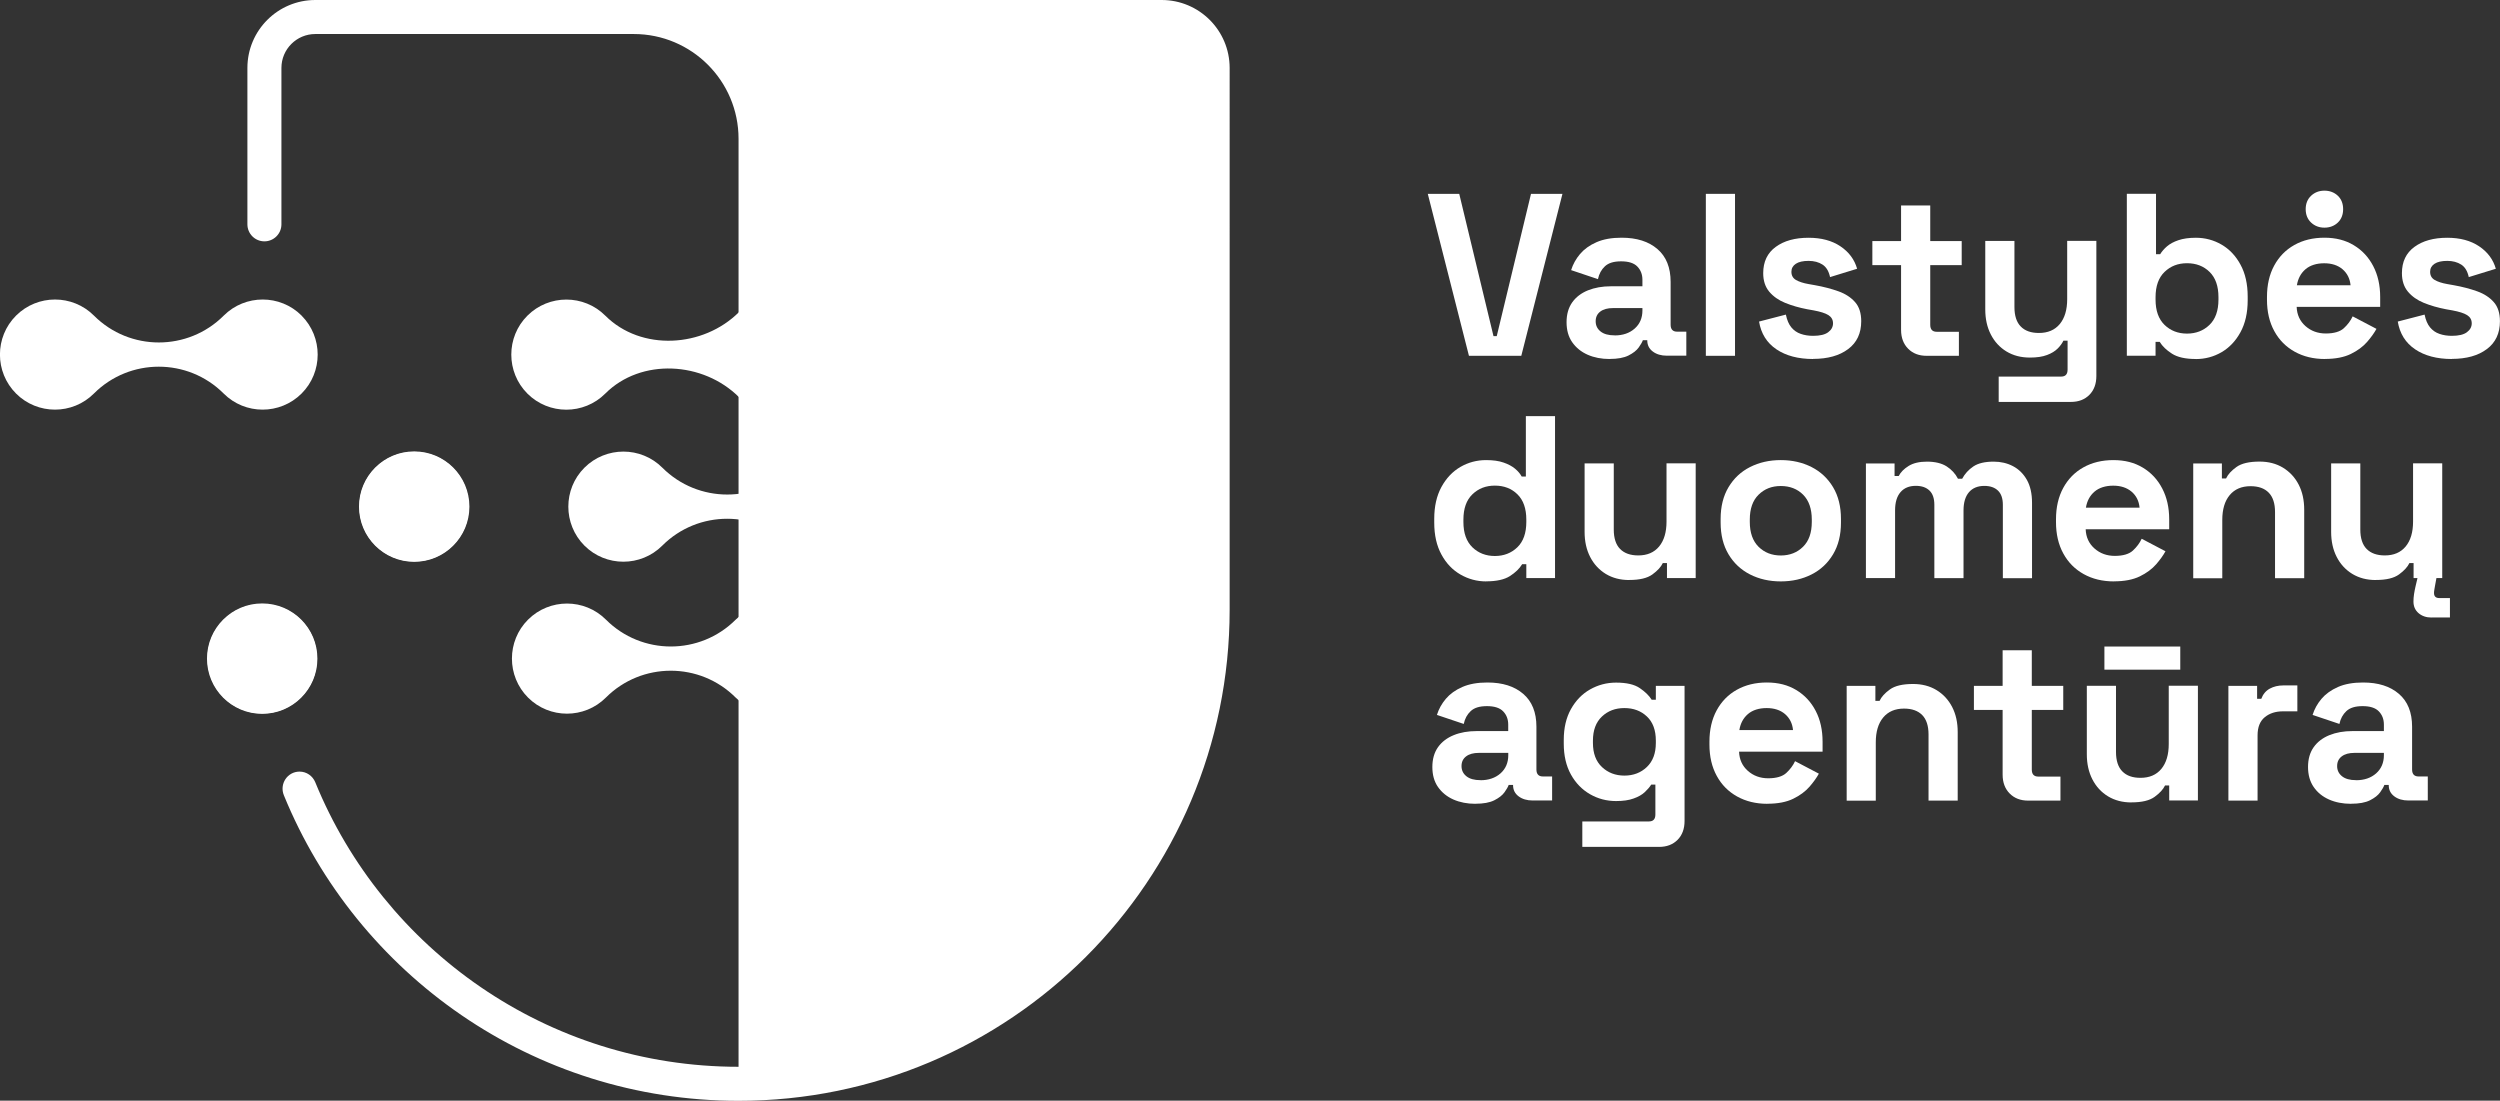<?xml version="1.0" encoding="UTF-8"?>
<svg xmlns="http://www.w3.org/2000/svg" version="1.1" viewBox="0 0 437.95 192.82">
  <rect x="0" y="0" width="437.95" height="192.82" fill="#333333" stroke="none"/>
  <defs>
    <style>
      .cls-1 {
        fill: #fff;
      }
    </style>
  </defs>
  <!-- Generator: Adobe Illustrator 28.7.1, SVG Export Plug-In . SVG Version: 1.2.0 Build 142)  -->
  <g>
    <g id="Layer_1">
      <g>
        <g>
          <path class="cls-1" d="M257.33,62.33l-7.21-28.37h5.51l6,24.92h.57l6-24.92h5.51l-7.21,28.37h-9.16Z"/>
          <path class="cls-1" d="M281.97,62.89c-1.43,0-2.71-.25-3.85-.75-1.13-.5-2.03-1.23-2.7-2.19s-.99-2.13-.99-3.51.33-2.53.99-3.47c.66-.93,1.58-1.63,2.76-2.11,1.17-.47,2.52-.71,4.03-.71h5.51v-1.13c0-.95-.3-1.72-.89-2.33-.59-.61-1.54-.91-2.84-.91s-2.22.29-2.84.87c-.62.58-1.03,1.33-1.22,2.25l-4.7-1.58c.32-1.03.84-1.97,1.56-2.82s1.67-1.54,2.88-2.07,2.67-.79,4.4-.79c2.65,0,4.74.66,6.28,1.99,1.54,1.32,2.31,3.24,2.31,5.75v7.5c0,.81.38,1.22,1.13,1.22h1.62v4.21h-3.4c-1,0-1.82-.24-2.47-.73s-.97-1.13-.97-1.95v-.04h-.77c-.11.32-.35.75-.73,1.28-.38.53-.97.99-1.78,1.4-.81.41-1.92.61-3.32.61ZM282.86,58.76c1.43,0,2.6-.4,3.5-1.2.91-.8,1.36-1.86,1.36-3.18v-.41h-5.15c-.95,0-1.69.2-2.23.61-.54.41-.81.97-.81,1.7s.28,1.32.85,1.78c.57.46,1.39.69,2.47.69Z"/>
          <path class="cls-1" d="M298.83,62.33v-28.37h5.11v28.37h-5.11Z"/>
          <path class="cls-1" d="M317.63,62.89c-2.62,0-4.77-.57-6.44-1.7-1.68-1.13-2.69-2.76-3.04-4.86l4.7-1.22c.19.95.51,1.69.95,2.23.45.54,1,.93,1.66,1.15.66.23,1.38.34,2.17.34,1.19,0,2.07-.21,2.63-.63.57-.42.85-.94.85-1.56s-.27-1.1-.81-1.44c-.54-.34-1.41-.61-2.59-.83l-1.13-.2c-1.41-.27-2.69-.64-3.85-1.11-1.16-.47-2.09-1.13-2.8-1.97-.7-.84-1.05-1.92-1.05-3.24,0-2,.73-3.53,2.19-4.6,1.46-1.07,3.38-1.6,5.75-1.6,2.24,0,4.11.5,5.59,1.5,1.49,1,2.46,2.31,2.92,3.93l-4.74,1.46c-.22-1.03-.66-1.76-1.32-2.19-.66-.43-1.48-.65-2.45-.65s-1.72.17-2.23.51c-.51.34-.77.8-.77,1.4,0,.65.27,1.13.81,1.44.54.31,1.27.55,2.19.71l1.13.2c1.51.27,2.88.63,4.11,1.07s2.2,1.08,2.92,1.9c.72.82,1.07,1.94,1.07,3.34,0,2.11-.76,3.74-2.29,4.88-1.53,1.15-3.57,1.72-6.14,1.72Z"/>
          <path class="cls-1" d="M337.49,62.33c-1.32,0-2.4-.41-3.22-1.24-.82-.82-1.24-1.93-1.24-3.3v-11.35h-5.03v-4.21h5.03v-6.24h5.11v6.24h5.51v4.21h-5.51v10.46c0,.81.38,1.22,1.13,1.22h3.89v4.21h-5.67Z"/>
          <path class="cls-1" d="M350.13,70.43v-4.46h10.94c.76,0,1.13-.41,1.13-1.22v-5.07h-.73c-.22.46-.55.92-1.01,1.38s-1.08.84-1.86,1.13c-.78.3-1.78.45-3,.45-1.57,0-2.94-.36-4.11-1.07-1.18-.72-2.09-1.71-2.74-2.98-.65-1.27-.97-2.73-.97-4.38v-12h5.11v11.59c0,1.51.37,2.65,1.11,3.4.74.76,1.8,1.13,3.18,1.13,1.57,0,2.78-.52,3.65-1.56.86-1.04,1.3-2.49,1.3-4.36v-10.21h5.11v23.67c0,1.38-.41,2.48-1.22,3.3-.81.82-1.89,1.24-3.24,1.24h-12.64Z"/>
          <path class="cls-1" d="M384.66,62.89c-1.81,0-3.2-.31-4.17-.93s-1.69-1.31-2.15-2.07h-.73v2.43h-5.03v-28.37h5.11v10.58h.73c.3-.49.7-.95,1.2-1.38.5-.43,1.16-.79,1.99-1.07.82-.28,1.84-.43,3.06-.43,1.62,0,3.12.4,4.5,1.2s2.49,1.97,3.32,3.51c.84,1.54,1.26,3.4,1.26,5.59v.65c0,2.19-.42,4.05-1.26,5.59-.84,1.54-1.95,2.71-3.32,3.51-1.38.8-2.88,1.2-4.5,1.2ZM383.12,58.44c1.57,0,2.88-.51,3.93-1.52s1.58-2.49,1.58-4.44v-.41c0-1.95-.52-3.42-1.56-4.44s-2.36-1.52-3.95-1.52-2.88.51-3.93,1.52c-1.05,1.01-1.58,2.49-1.58,4.44v.41c0,1.95.53,3.42,1.58,4.44,1.05,1.01,2.36,1.52,3.93,1.52Z"/>
          <path class="cls-1" d="M407.27,62.89c-2,0-3.76-.43-5.29-1.28-1.53-.85-2.72-2.05-3.57-3.61-.85-1.55-1.28-3.38-1.28-5.49v-.49c0-2.11.42-3.94,1.26-5.49.84-1.55,2.01-2.76,3.53-3.61,1.51-.85,3.27-1.28,5.27-1.28s3.69.44,5.15,1.32,2.59,2.09,3.4,3.65c.81,1.55,1.22,3.36,1.22,5.41v1.74h-14.63c.05,1.38.57,2.5,1.54,3.36s2.16,1.3,3.57,1.3,2.49-.31,3.16-.93c.67-.62,1.19-1.31,1.54-2.07l4.17,2.19c-.38.7-.93,1.47-1.64,2.29-.72.82-1.67,1.53-2.86,2.11-1.19.58-2.7.87-4.54.87ZM402.37,49.97h9.4c-.11-1.16-.58-2.09-1.4-2.8-.82-.7-1.9-1.05-3.22-1.05s-2.47.35-3.28,1.05-1.31,1.63-1.5,2.8ZM407.19,39.88c-.92,0-1.7-.3-2.33-.89-.63-.59-.95-1.38-.95-2.35s.32-1.76.95-2.35c.63-.59,1.41-.89,2.33-.89s1.73.3,2.35.89c.62.59.93,1.38.93,2.35s-.31,1.76-.93,2.35c-.62.59-1.41.89-2.35.89Z"/>
          <path class="cls-1" d="M429.52,62.89c-2.62,0-4.77-.57-6.44-1.7-1.68-1.13-2.69-2.76-3.04-4.86l4.7-1.22c.19.95.51,1.69.95,2.23.45.54,1,.93,1.66,1.15.66.23,1.38.34,2.17.34,1.19,0,2.07-.21,2.63-.63.57-.42.85-.94.85-1.56s-.27-1.1-.81-1.44c-.54-.34-1.41-.61-2.59-.83l-1.13-.2c-1.4-.27-2.69-.64-3.85-1.11-1.16-.47-2.09-1.13-2.8-1.97-.7-.84-1.05-1.92-1.05-3.24,0-2,.73-3.53,2.19-4.6,1.46-1.07,3.38-1.6,5.75-1.6,2.24,0,4.11.5,5.59,1.5,1.49,1,2.46,2.31,2.92,3.93l-4.74,1.46c-.22-1.03-.65-1.76-1.32-2.19s-1.48-.65-2.45-.65-1.72.17-2.23.51c-.51.34-.77.8-.77,1.4,0,.65.27,1.13.81,1.44.54.31,1.27.55,2.19.71l1.13.2c1.51.27,2.88.63,4.11,1.07s2.2,1.08,2.92,1.9c.72.82,1.07,1.94,1.07,3.34,0,2.11-.76,3.74-2.29,4.88-1.53,1.15-3.57,1.72-6.14,1.72Z"/>
          <path class="cls-1" d="M260.33,101.85c-1.59,0-3.09-.4-4.48-1.2-1.39-.8-2.51-1.97-3.34-3.51-.84-1.54-1.26-3.4-1.26-5.59v-.65c0-2.19.42-4.05,1.26-5.59.84-1.54,1.95-2.71,3.32-3.51,1.38-.8,2.88-1.2,4.5-1.2,1.22,0,2.24.14,3.06.43.82.28,1.49.64,2.01,1.07.51.43.91.89,1.17,1.38h.73v-10.58h5.11v28.37h-5.03v-2.43h-.73c-.46.76-1.17,1.45-2.13,2.07s-2.36.93-4.19.93ZM261.87,97.4c1.57,0,2.88-.51,3.93-1.52s1.58-2.49,1.58-4.44v-.41c0-1.95-.52-3.42-1.56-4.44s-2.36-1.52-3.95-1.52-2.88.51-3.93,1.52c-1.05,1.01-1.58,2.49-1.58,4.44v.41c0,1.95.53,3.42,1.58,4.44,1.05,1.01,2.36,1.52,3.93,1.52Z"/>
          <path class="cls-1" d="M285.41,101.61c-1.57,0-2.94-.36-4.11-1.07-1.17-.72-2.09-1.71-2.74-2.98-.65-1.27-.97-2.73-.97-4.38v-12h5.11v11.59c0,1.51.37,2.65,1.11,3.4s1.8,1.13,3.18,1.13c1.57,0,2.78-.52,3.65-1.56.86-1.04,1.3-2.49,1.3-4.36v-10.21h5.11v20.1h-5.03v-2.63h-.73c-.32.68-.93,1.34-1.82,1.99s-2.24.97-4.05.97Z"/>
          <path class="cls-1" d="M311.96,101.85c-2,0-3.8-.41-5.39-1.22s-2.85-1.99-3.77-3.53c-.92-1.54-1.38-3.39-1.38-5.55v-.65c0-2.16.46-4.01,1.38-5.55.92-1.54,2.17-2.72,3.77-3.53s3.39-1.22,5.39-1.22,3.79.41,5.39,1.22c1.59.81,2.85,1.99,3.77,3.53.92,1.54,1.38,3.39,1.38,5.55v.65c0,2.16-.46,4.01-1.38,5.55-.92,1.54-2.17,2.72-3.77,3.53-1.59.81-3.39,1.22-5.39,1.22ZM311.96,97.31c1.57,0,2.86-.51,3.89-1.52,1.03-1.01,1.54-2.46,1.54-4.36v-.41c0-1.89-.51-3.34-1.52-4.36-1.01-1.01-2.32-1.52-3.91-1.52s-2.86.51-3.89,1.52c-1.03,1.01-1.54,2.47-1.54,4.36v.41c0,1.89.51,3.34,1.54,4.36,1.03,1.01,2.32,1.52,3.89,1.52Z"/>
          <path class="cls-1" d="M326.87,101.29v-20.1h5.02v2.19h.73c.35-.68.93-1.26,1.74-1.76s1.88-.75,3.2-.75c1.43,0,2.58.28,3.45.83.86.55,1.53,1.28,1.99,2.17h.73c.46-.86,1.11-1.58,1.95-2.15.84-.57,2.03-.85,3.57-.85,1.24,0,2.37.26,3.38.79,1.01.53,1.82,1.32,2.43,2.39.61,1.07.91,2.41.91,4.03v13.21h-5.11v-12.85c0-1.11-.28-1.94-.85-2.49-.57-.55-1.36-.83-2.39-.83-1.16,0-2.06.37-2.7,1.11-.63.74-.95,1.8-.95,3.18v11.87h-5.11v-12.85c0-1.11-.28-1.94-.85-2.49-.57-.55-1.36-.83-2.39-.83-1.16,0-2.06.37-2.69,1.11-.64.74-.95,1.8-.95,3.18v11.87h-5.11Z"/>
          <path class="cls-1" d="M370.31,101.85c-2,0-3.76-.43-5.29-1.28-1.53-.85-2.72-2.05-3.57-3.61-.85-1.55-1.28-3.38-1.28-5.49v-.49c0-2.11.42-3.94,1.26-5.49.84-1.55,2.01-2.76,3.53-3.61,1.51-.85,3.27-1.28,5.27-1.28s3.69.44,5.15,1.32c1.46.88,2.59,2.09,3.4,3.65.81,1.55,1.22,3.36,1.22,5.41v1.74h-14.63c.05,1.38.57,2.5,1.54,3.36s2.16,1.3,3.57,1.3,2.49-.31,3.16-.93c.67-.62,1.19-1.31,1.54-2.07l4.17,2.19c-.38.7-.93,1.47-1.64,2.29-.72.82-1.67,1.53-2.86,2.11-1.19.58-2.7.87-4.54.87ZM365.41,88.93h9.4c-.11-1.16-.57-2.09-1.4-2.8-.83-.7-1.9-1.05-3.22-1.05s-2.47.35-3.28,1.05-1.31,1.63-1.5,2.8Z"/>
          <path class="cls-1" d="M384.21,101.29v-20.1h5.02v2.63h.73c.32-.7.93-1.37,1.82-2.01s2.24-.95,4.05-.95c1.57,0,2.94.36,4.11,1.07,1.17.72,2.09,1.7,2.74,2.96.65,1.26.97,2.72.97,4.4v12h-5.11v-11.59c0-1.51-.37-2.65-1.11-3.4-.74-.76-1.8-1.13-3.18-1.13-1.57,0-2.78.52-3.65,1.56-.87,1.04-1.3,2.49-1.3,4.36v10.21h-5.11Z"/>
          <path class="cls-1" d="M416.19,101.61c-1.57,0-2.94-.36-4.11-1.07-1.18-.72-2.09-1.71-2.74-2.98-.65-1.27-.97-2.73-.97-4.38v-12h5.11v11.59c0,1.51.37,2.65,1.11,3.4s1.8,1.13,3.18,1.13c1.57,0,2.78-.52,3.65-1.56.86-1.04,1.3-2.49,1.3-4.36v-10.21h5.11v20.1h-5.02v-2.63h-.73c-.32.68-.93,1.34-1.82,1.99s-2.24.97-4.05.97ZM425.95,108.18c-.92,0-1.67-.26-2.27-.77-.59-.51-.89-1.19-.89-2.03,0-.41.03-.84.1-1.3.07-.46.16-.91.26-1.34l.53-2.27h3.28l-.41,2.23c-.03.19-.06.38-.1.59-.04.2-.06.4-.06.59,0,.59.31.89.93.89h1.86v3.4h-3.24Z"/>
          <path class="cls-1" d="M258.46,140.81c-1.43,0-2.71-.25-3.85-.75-1.13-.5-2.03-1.23-2.7-2.19s-.99-2.13-.99-3.51.33-2.53.99-3.47c.66-.93,1.58-1.63,2.76-2.11s2.52-.71,4.03-.71h5.51v-1.13c0-.95-.3-1.72-.89-2.33-.59-.61-1.54-.91-2.84-.91s-2.22.29-2.84.87c-.62.58-1.03,1.33-1.22,2.25l-4.7-1.58c.32-1.03.84-1.97,1.56-2.82s1.67-1.54,2.88-2.07,2.67-.79,4.4-.79c2.65,0,4.74.66,6.28,1.99,1.54,1.32,2.31,3.24,2.31,5.75v7.5c0,.81.38,1.22,1.13,1.22h1.62v4.21h-3.4c-1,0-1.82-.24-2.47-.73s-.97-1.13-.97-1.95v-.04h-.77c-.11.32-.35.75-.73,1.28-.38.53-.97.99-1.78,1.4s-1.92.61-3.32.61ZM259.35,136.68c1.43,0,2.6-.4,3.51-1.2.9-.8,1.36-1.86,1.36-3.18v-.41h-5.15c-.95,0-1.69.2-2.23.61s-.81.97-.81,1.7.28,1.32.85,1.78c.57.46,1.39.69,2.47.69Z"/>
          <path class="cls-1" d="M273.94,130.28v-.65c0-2.11.42-3.91,1.26-5.41s1.95-2.65,3.34-3.44,2.91-1.2,4.56-1.2c1.84,0,3.23.32,4.17.97.95.65,1.63,1.32,2.07,2.03h.73v-2.43h5.03v23.67c0,1.38-.41,2.48-1.22,3.3-.81.82-1.89,1.24-3.24,1.24h-13.45v-4.46h11.67c.76,0,1.13-.41,1.13-1.22v-5.23h-.73c-.27.43-.65.87-1.13,1.32s-1.13.82-1.95,1.11c-.81.3-1.84.45-3.08.45-1.65,0-3.17-.4-4.56-1.2s-2.51-1.95-3.34-3.44-1.26-3.3-1.26-5.41ZM284.56,135.87c1.57,0,2.88-.5,3.93-1.5s1.58-2.4,1.58-4.21v-.41c0-1.84-.52-3.25-1.56-4.23-1.04-.99-2.36-1.48-3.95-1.48s-2.88.49-3.93,1.48c-1.05.99-1.58,2.4-1.58,4.23v.41c0,1.81.53,3.22,1.58,4.21s2.36,1.5,3.93,1.5Z"/>
          <path class="cls-1" d="M309.6,140.81c-2,0-3.76-.43-5.29-1.28-1.53-.85-2.72-2.05-3.57-3.61-.85-1.55-1.28-3.38-1.28-5.49v-.49c0-2.11.42-3.94,1.26-5.49.84-1.55,2.01-2.76,3.53-3.61,1.51-.85,3.27-1.28,5.27-1.28s3.69.44,5.15,1.32,2.59,2.09,3.4,3.65c.81,1.55,1.21,3.36,1.21,5.41v1.74h-14.63c.05,1.38.57,2.5,1.54,3.36s2.16,1.3,3.57,1.3,2.49-.31,3.16-.93c.67-.62,1.19-1.31,1.54-2.07l4.17,2.19c-.38.7-.93,1.47-1.64,2.29-.72.82-1.67,1.53-2.86,2.11-1.19.58-2.7.87-4.54.87ZM304.7,127.89h9.4c-.11-1.16-.58-2.09-1.4-2.8-.82-.7-1.9-1.05-3.22-1.05s-2.47.35-3.28,1.05-1.31,1.63-1.5,2.8Z"/>
          <path class="cls-1" d="M323.5,140.25v-20.1h5.03v2.63h.73c.32-.7.93-1.37,1.82-2.01s2.24-.95,4.05-.95c1.57,0,2.94.36,4.11,1.07s2.09,1.7,2.74,2.96.97,2.72.97,4.4v12h-5.11v-11.59c0-1.51-.37-2.65-1.11-3.4s-1.8-1.13-3.18-1.13c-1.57,0-2.78.52-3.65,1.56-.87,1.04-1.3,2.49-1.3,4.36v10.21h-5.11Z"/>
          <path class="cls-1" d="M355.28,140.25c-1.32,0-2.4-.41-3.22-1.24-.82-.82-1.24-1.93-1.24-3.3v-11.35h-5.03v-4.21h5.03v-6.24h5.11v6.24h5.51v4.21h-5.51v10.46c0,.81.38,1.22,1.13,1.22h3.89v4.21h-5.67Z"/>
          <path class="cls-1" d="M373.39,140.57c-1.57,0-2.94-.36-4.11-1.07-1.18-.72-2.09-1.71-2.74-2.98-.65-1.27-.97-2.73-.97-4.38v-12h5.11v11.59c0,1.51.37,2.65,1.11,3.4.74.76,1.8,1.13,3.18,1.13,1.57,0,2.78-.52,3.65-1.56.86-1.04,1.3-2.49,1.3-4.36v-10.21h5.11v20.1h-5.03v-2.63h-.73c-.32.68-.93,1.34-1.82,1.99s-2.24.97-4.05.97ZM368.65,117.31v-4.05h13.29v4.05h-13.29Z"/>
          <path class="cls-1" d="M390.37,140.25v-20.1h5.03v2.27h.73c.3-.81.79-1.4,1.48-1.78.69-.38,1.49-.57,2.41-.57h2.43v4.54h-2.51c-1.3,0-2.36.34-3.2,1.03-.84.69-1.26,1.75-1.26,3.18v11.43h-5.11Z"/>
          <path class="cls-1" d="M411.85,140.81c-1.43,0-2.72-.25-3.85-.75-1.13-.5-2.03-1.23-2.69-2.19-.66-.96-.99-2.13-.99-3.51s.33-2.53.99-3.47c.66-.93,1.58-1.63,2.76-2.11,1.17-.47,2.52-.71,4.03-.71h5.51v-1.13c0-.95-.3-1.72-.89-2.33s-1.54-.91-2.84-.91-2.21.29-2.84.87c-.62.58-1.03,1.33-1.22,2.25l-4.7-1.58c.32-1.03.84-1.97,1.56-2.82s1.68-1.54,2.88-2.07,2.67-.79,4.4-.79c2.65,0,4.74.66,6.28,1.99,1.54,1.32,2.31,3.24,2.31,5.75v7.5c0,.81.38,1.22,1.13,1.22h1.62v4.21h-3.4c-1,0-1.82-.24-2.47-.73s-.97-1.13-.97-1.95v-.04h-.77c-.11.32-.35.75-.73,1.28-.38.53-.97.99-1.78,1.4s-1.92.61-3.32.61ZM412.74,136.68c1.43,0,2.6-.4,3.51-1.2.9-.8,1.36-1.86,1.36-3.18v-.41h-5.15c-.95,0-1.69.2-2.23.61-.54.41-.81.97-.81,1.7s.28,1.32.85,1.78c.57.46,1.39.69,2.47.69Z"/>
        </g>
        <path class="cls-1" d="M81.93,90.74c1.36-6.79-4.46-12.69-11.25-11.4-3.74.71-6.8,3.77-7.52,7.51-1.29,6.72,4.43,12.53,11.17,11.33,3.75-.67,6.84-3.7,7.6-7.44Z"/>
        <path class="cls-1" d="M55.34,117.29c1.31-6.79-4.57-12.62-11.36-11.28-3.74.74-6.78,3.83-7.45,7.58-1.2,6.74,4.56,12.46,11.27,11.2,3.74-.71,6.81-3.76,7.53-7.5Z"/>
        <path class="cls-1" d="M52.84,55.29c-3.76-3.76-9.88-3.76-13.65,0-6.27,6.27-16.46,6.27-22.73,0-3.76-3.76-9.88-3.76-13.65,0-3.76,3.76-3.76,9.88,0,13.65,3.76,3.76,9.88,3.76,13.64,0,6.27-6.27,16.46-6.27,22.73,0,3.76,3.76,9.88,3.76,13.65,0,3.76-3.76,3.76-9.88,0-13.65Z"/>
        <path class="cls-1" d="M142.42,55.29c-3.76-3.76-9.18-4.4-12.95-.63-6.27,6.27-17.16,6.9-23.43.64-3.76-3.76-9.88-3.76-13.65,0-3.76,3.76-3.76,9.88,0,13.65,3.76,3.76,9.88,3.76,13.64,0,6.27-6.27,17.16-5.63,23.43.63,3.76,3.76,9.18,3.13,12.95-.63,3.76-3.76,3.76-9.88,0-13.65Z"/>
        <path class="cls-1" d="M152.41,81.93c-3.76-3.76-9.88-3.76-13.65,0-6.27,6.27-16.46,6.27-22.73,0-3.76-3.76-9.88-3.76-13.65,0-3.76,3.76-3.76,9.88,0,13.65,3.76,3.76,9.88,3.76,13.64,0,6.27-6.27,16.46-6.27,22.73,0,3.76,3.76,9.88,3.76,13.65,0,3.76-3.76,3.76-9.88,0-13.65Z"/>
        <circle class="cls-1" cx="72.56" cy="88.75" r="9.67"/>
        <circle class="cls-1" cx="45.93" cy="115.38" r="9.67"/>
        <path class="cls-1" d="M142.53,108.55c-3.76-3.76-9.88-3.76-13.65,0-6.27,6.27-16.46,6.27-22.73,0-3.76-3.76-9.88-3.76-13.65,0-3.76,3.76-3.76,9.88,0,13.65,3.76,3.76,9.88,3.76,13.64,0,6.27-6.27,16.46-6.27,22.73,0,3.76,3.76,9.88,3.76,13.65,0,3.76-3.76,3.76-9.88,0-13.65Z"/>
        <path class="cls-1" d="M203.49,0H55.24c-6.57,0-11.9,5.33-11.9,11.9v27.4c0,1.64,1.33,2.98,2.98,2.98h0c1.64,0,2.98-1.33,2.98-2.98V11.9c0-3.28,2.66-5.94,5.94-5.94h55.78c10.14,0,18.36,8.22,18.36,18.36v162.56h0c-33.52,0-62.22-20.61-74.15-49.84-.46-1.12-1.53-1.87-2.75-1.87-2.14,0-3.56,2.17-2.75,4.15,12.83,31.39,43.65,53.52,79.65,53.52h0c47.51,0,86.03-38.52,86.03-86.03V11.91c0-6.58-5.33-11.91-11.91-11.91Z"/>
      </g>
    </g>
  </g>
</svg>